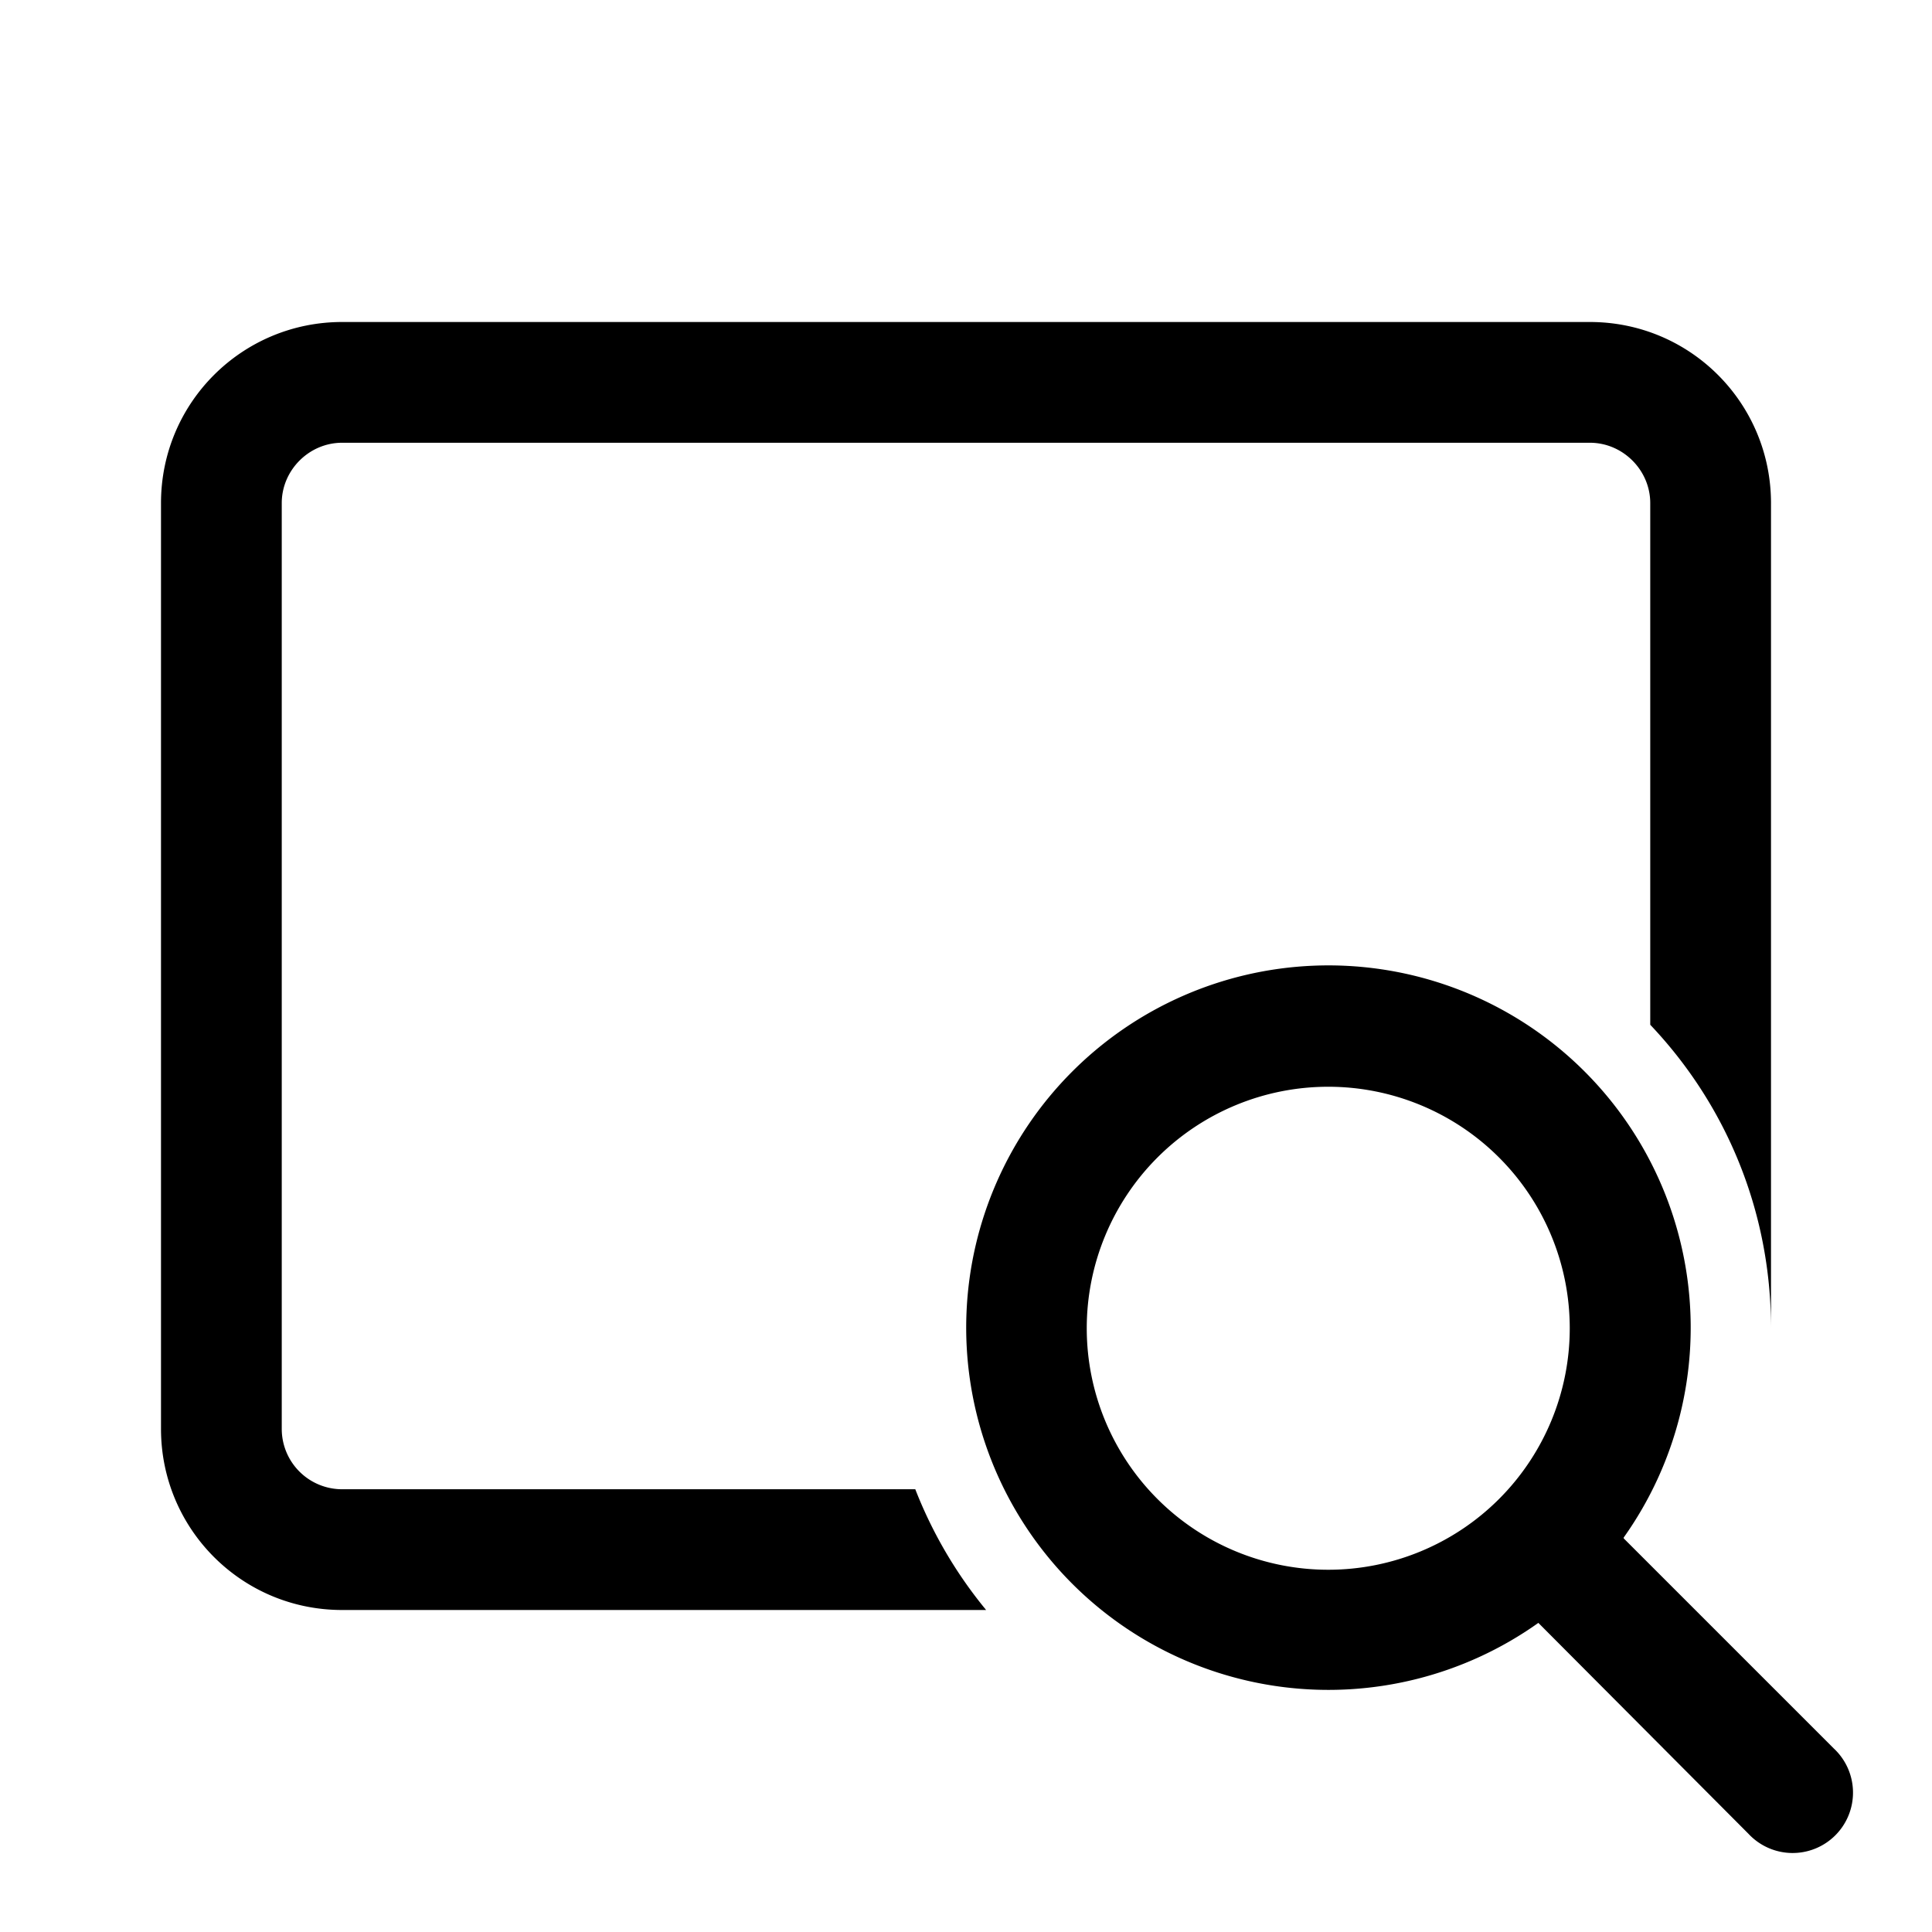 <svg width="24" height="24" viewBox="0 0 24 24" xmlns="http://www.w3.org/2000/svg"><path d="M4.25 4C3.01 4 2 5 2 6.25v11.5C2 18.99 3 20 4.25 20h8a5.5 5.5 0 01-.88-1.5H4.25a.75.75 0 01-.75-.75V6.25c0-.41.34-.75.75-.75h15.5c.41 0 .75.34.75.75v6.48c.93.98 1.5 2.3 1.5 3.77V6.25C22 5.01 21 4 19.75 4H4.25zm15.92 15.1a4.5 4.5 0 10-1.06 1.06l2.61 2.62a.75.75 0 101.06-1.06l-2.61-2.61zm-.67-2.6a3 3 0 11-6 0 3 3 0 016 0z"/></svg>
